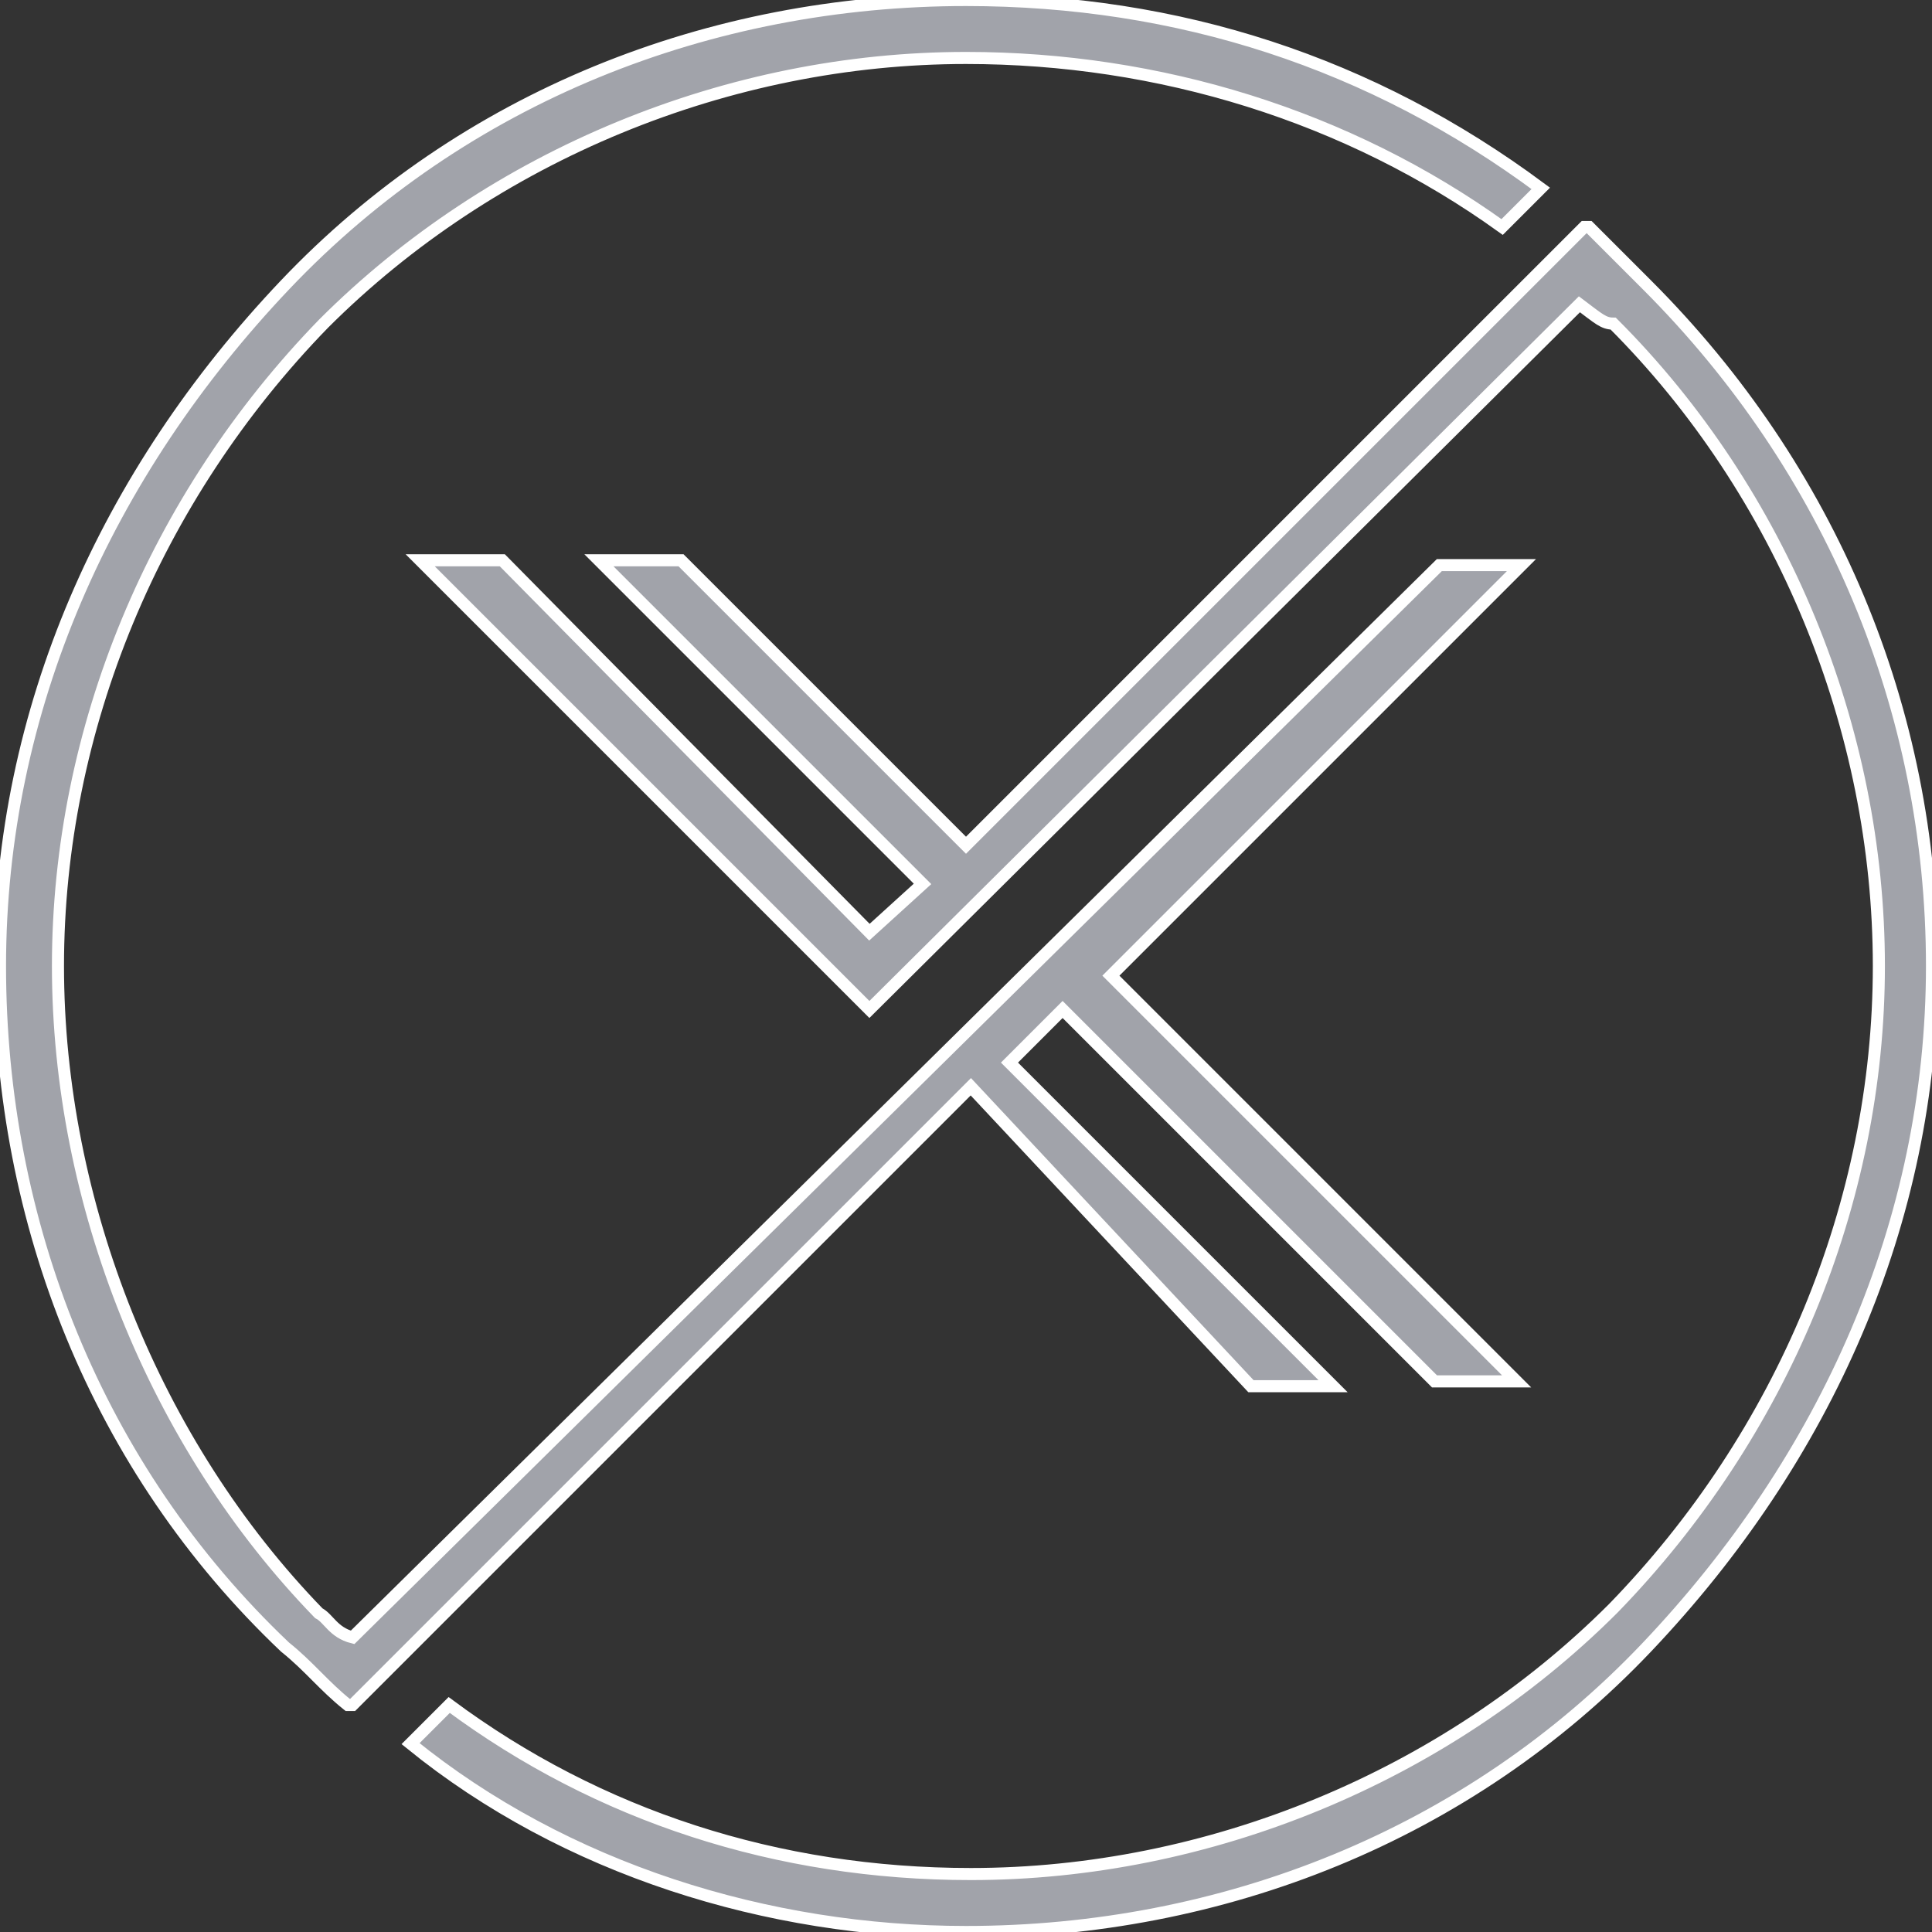 <?xml version="1.0" encoding="utf-8"?>
<!-- Generator: Adobe Illustrator 24.0.1, SVG Export Plug-In . SVG Version: 6.00 Build 0)  -->
<svg version="1.1" id="Layer_1" xmlns="http://www.w3.org/2000/svg" xmlns:xlink="http://www.w3.org/1999/xlink" x="0px" y="0px"
	 width="40px" height="40px" viewBox="0 0 40 40" style="enable-background:new 0 0 40 40;" xml:space="preserve">
<rect x="0" y="0" width="40" height="40" fill="#333333" stroke="none"/>
<style type="text/css">
	.st0{fill:#A1A3AA;stroke:#FFFFFF;stroke-width:0.25;stroke-miterlimit:10;}
</style>
<g>
	<path class="st0" d="M25.9,28.7h1.7L20.9,22l1.1-1.1l7.7,7.7h1.7l-8.4-8.4l8.5-8.5h-1.7L7.3,33.9c-0.4-0.1-0.5-0.4-0.7-0.5
		C3.2,29.9,1.2,24.9,1.2,20s2-9.7,5.5-13.3c3.5-3.5,8.4-5.5,13.3-5.5c4,0,7.9,1.2,11.1,3.5l0.8-0.8C28.4,1.3,24.4,0,20,0
		C14.7,0,9.6,2,5.9,5.9S0,14.7,0,20s2,10.4,5.9,14.1c0.5,0.4,0.8,0.8,1.3,1.2h0.1l0.8-0.8l0.1-0.1l11.9-11.9L25.9,28.7z"/>
	<path class="st0" d="M34.1,5.9c-0.4-0.4-0.8-0.8-1.2-1.2h-0.1L32,5.5l-12,12l-5.9-5.9h-1.7l6.7,6.7L18,19.3l-7.6-7.7H8.7l9.3,9.3
		L32.7,6.3c0.4,0.3,0.5,0.4,0.7,0.4c3.5,3.5,5.5,8.4,5.5,13.3s-2,9.7-5.5,13.3c-3.5,3.5-8.4,5.5-13.3,5.5c-4,0-7.7-1.2-10.8-3.5
		l-0.8,0.8C11.7,38.7,15.9,40,20,40c5.3,0,10.4-2,14.1-5.9S40,25.3,40,20S37.9,9.7,34.1,5.9z"/>
</g>
</svg>
